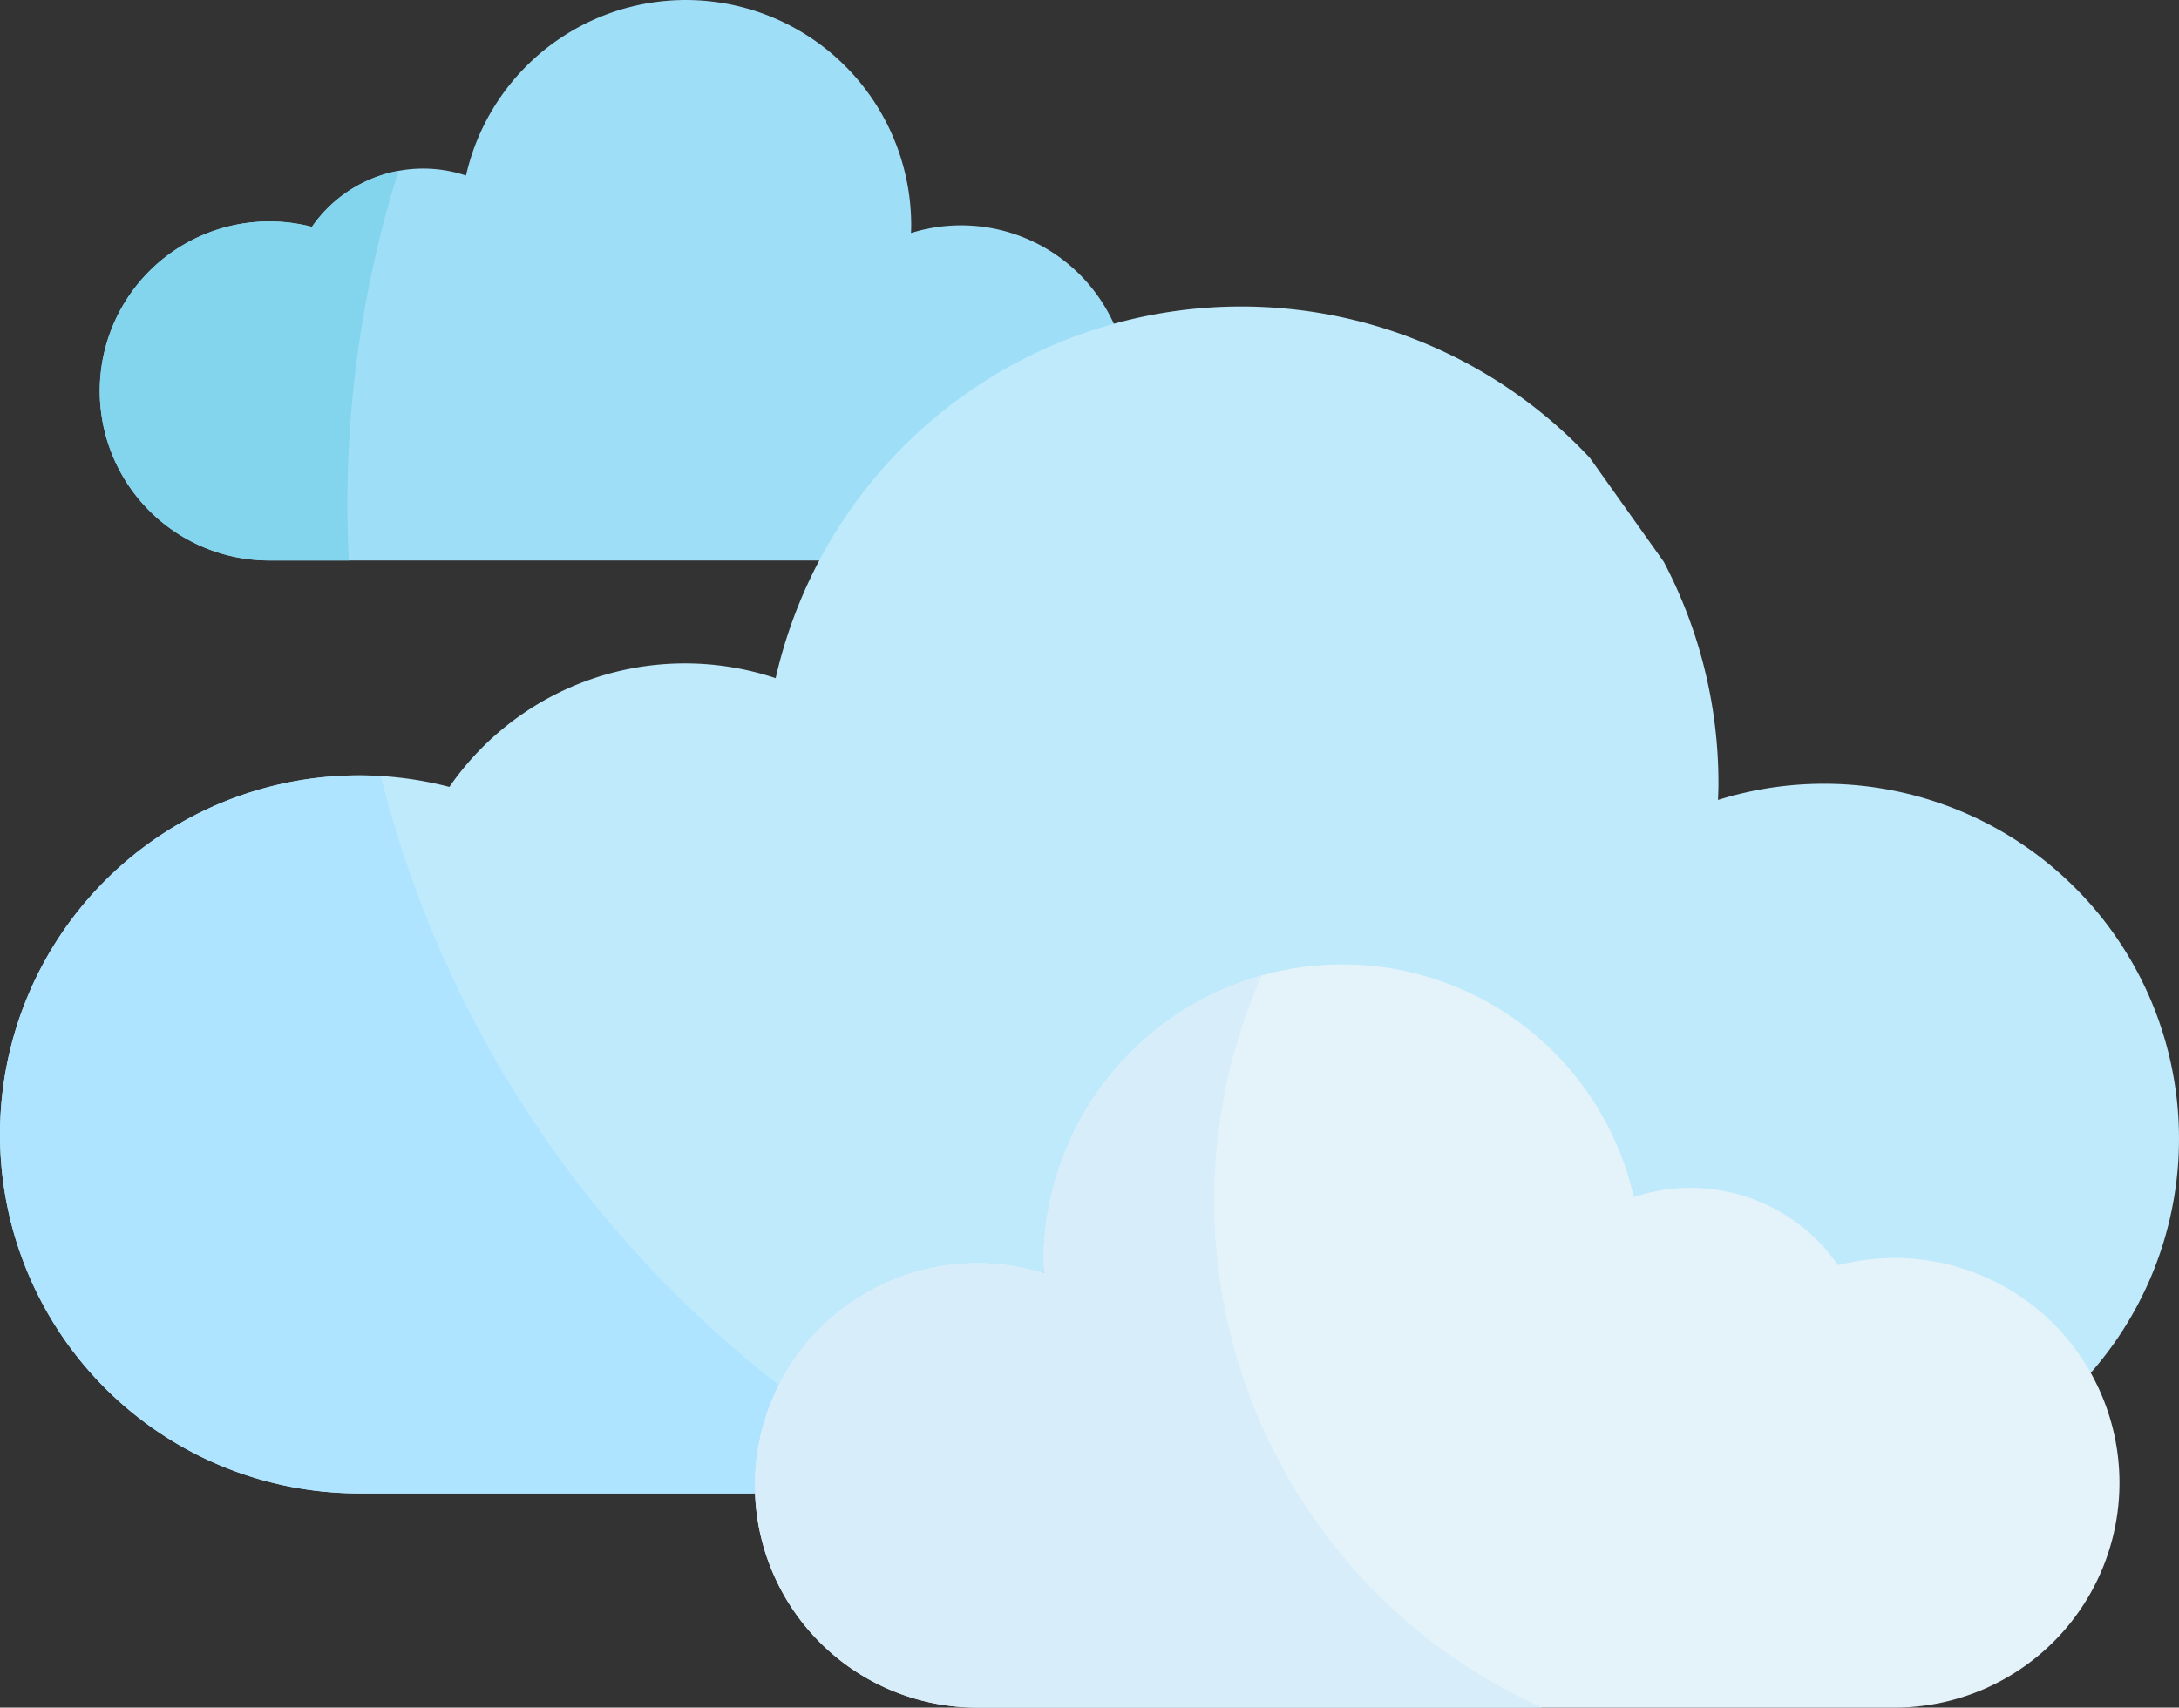<svg xmlns="http://www.w3.org/2000/svg" width="511.969" height="401.284" viewBox="0 0 511.969 401.284">
  <rect x="0" y="0" width="511.969" height="401.284" fill="#333333" stroke="none"/>
  <g id="clouds" transform="translate(0.011 -55.354)">
    <path id="Path_1426" data-name="Path 1426" d="M155.968,187.07h38.254a112.378,112.378,0,0,1,68.024-54.357,39.413,39.413,0,0,0-48.209-22.6c.02-.6.046-1.195.046-1.8A52.957,52.957,0,0,0,109.481,96.6a31.787,31.787,0,0,0-36.2,12.069,39.839,39.839,0,1,0-10.019,78.4h63.687" fill="#9fdef7"/>
    <path id="Path_1427" data-name="Path 1427" d="M373.536,162.958a112.142,112.142,0,0,0-191.3,51.762,67.279,67.279,0,0,0-76.659,25.556A84.368,84.368,0,1,0,84.358,406.3h93.011a52.245,52.245,0,0,1,67.839-49.476c-.023-.79-.059-1.582-.059-2.382A70.225,70.225,0,0,1,383.86,338.906a42.126,42.126,0,0,1,48,16,52.884,52.884,0,0,1,58.58,23.954,83.409,83.409,0,0,0-86.79-135.521c.041-1.263.1-2.529.1-3.8a111.644,111.644,0,0,0-12.85-52.166" fill="#beeafc"/>
    <path id="Path_1428" data-name="Path 1428" d="M89.442,237.74q-2.523-.153-5.084-.157a84.359,84.359,0,0,0,0,168.719h93.011a51.981,51.981,0,0,1,6.464-24.823A261.8,261.8,0,0,1,89.442,237.74Z" fill="#aee4ff"/>
    <path id="Path_1429" data-name="Path 1429" d="M81.614,174.026a261.487,261.487,0,0,1,12-78.528A31.789,31.789,0,0,0,73.28,108.669a39.839,39.839,0,1,0-10.019,78.4H81.939Q81.621,180.586,81.614,174.026Z" fill="#83d4ed"/>
    <path id="Path_1430" data-name="Path 1430" d="M445.146,350.991a52.882,52.882,0,0,0-13.284,1.688,42.126,42.126,0,0,0-48-16A70.225,70.225,0,0,0,245.15,352.213c0,.8.035,1.592.059,2.382a52.218,52.218,0,1,0-15.633,102.044H445.148a52.824,52.824,0,1,0,0-105.648Z" fill="#e4f2f9"/>
    <path id="Path_1431" data-name="Path 1431" d="M285.258,337.525a130.136,130.136,0,0,1,11.185-52.941,70.245,70.245,0,0,0-51.3,67.627c0,.8.035,1.592.059,2.382a52.218,52.218,0,1,0-15.633,102.044H362.251a130.607,130.607,0,0,1-76.993-119.112Z" fill="#d7edf9"/>
  </g>
</svg>
